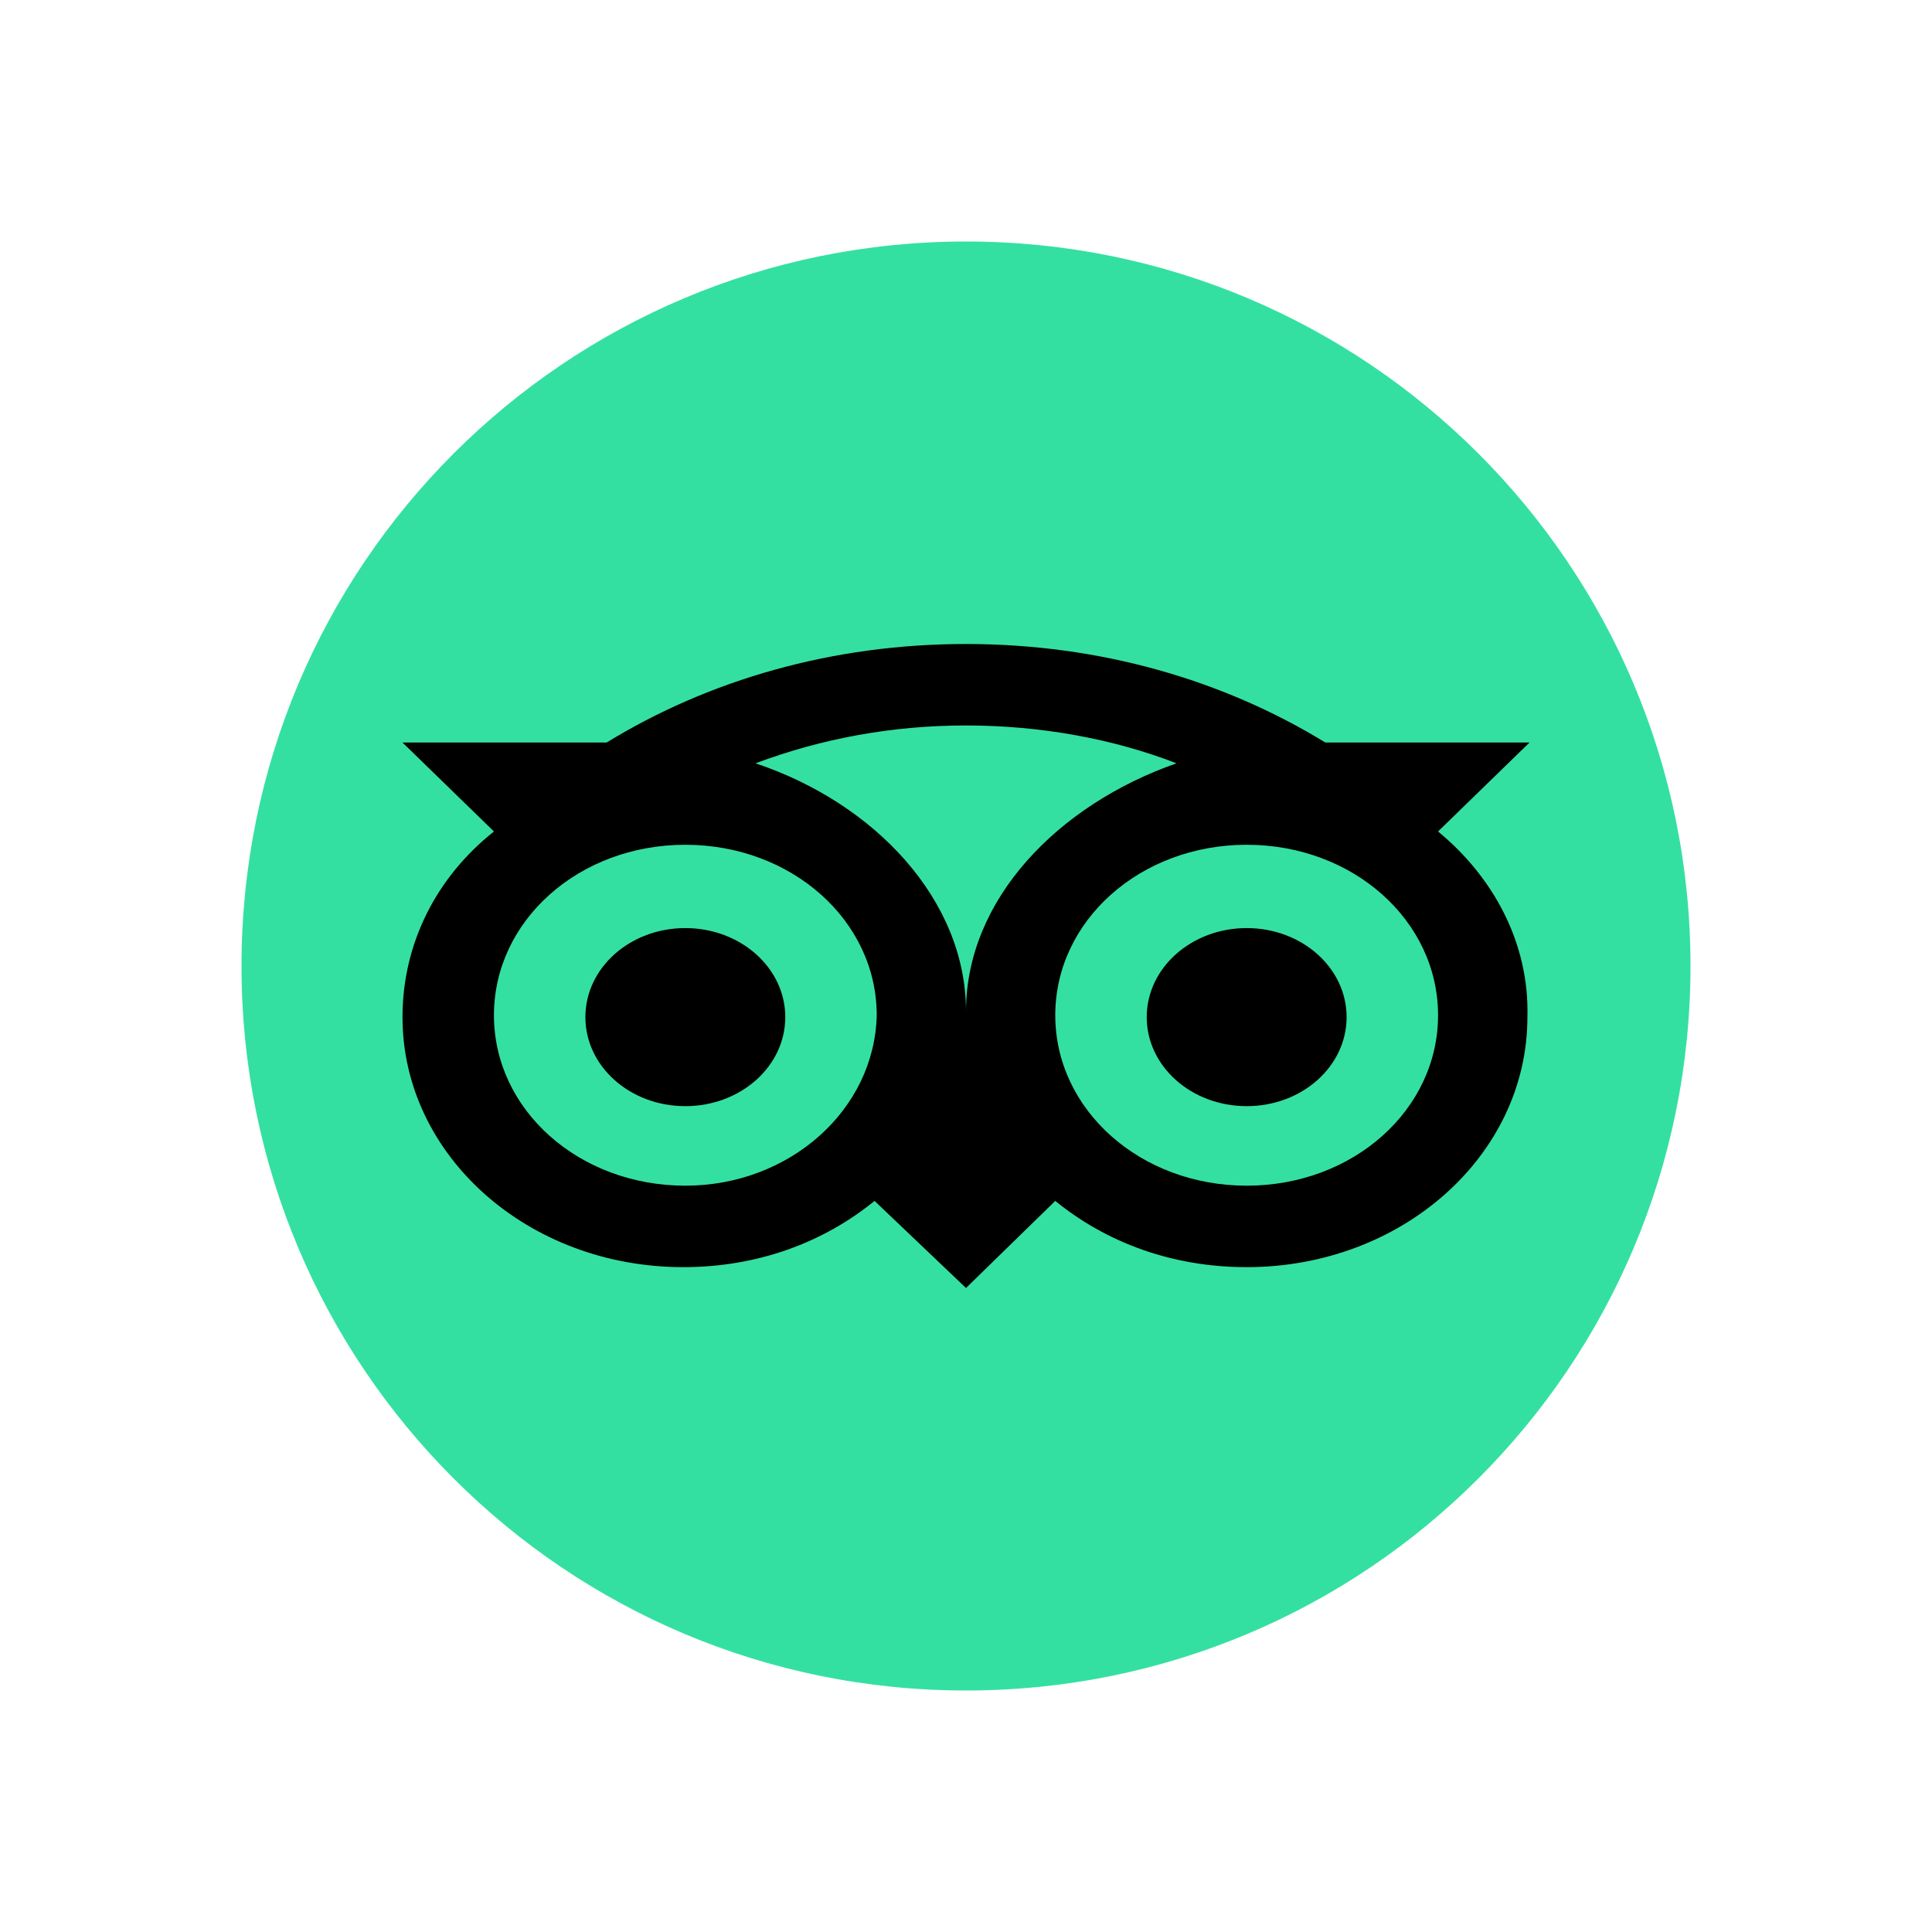 <svg width="24" height="24" viewBox="0 0 24 24" fill="none" xmlns="http://www.w3.org/2000/svg">
<path d="M21 12C21 16.975 16.975 21 12 21C7.025 21 3 16.975 3 12C3 7.025 7.025 3 12 3C16.975 3 21 7.025 21 12Z" fill="#34E0A1"/>
<path d="M17.864 10.329L19 9.224H16.464C15.196 8.447 13.664 8 12 8C10.336 8 8.804 8.447 7.536 9.224H5L6.136 10.329C5.423 10.894 5 11.718 5 12.635C5 14.353 6.558 15.741 8.487 15.741C9.411 15.741 10.23 15.435 10.864 14.918L12 16L13.109 14.918C13.743 15.435 14.562 15.741 15.487 15.741C17.415 15.741 18.974 14.353 18.974 12.635C19 11.718 18.551 10.894 17.864 10.329ZM8.513 14.729C7.192 14.729 6.136 13.788 6.136 12.612C6.136 11.435 7.192 10.494 8.513 10.494C9.834 10.494 10.891 11.435 10.891 12.612C10.864 13.788 9.808 14.729 8.513 14.729ZM12 12.565C12 11.177 10.864 9.976 9.385 9.482C10.204 9.176 11.075 9.012 12 9.012C12.925 9.012 13.823 9.176 14.615 9.482C13.136 10 12 11.177 12 12.565ZM15.487 14.729C14.166 14.729 13.109 13.788 13.109 12.612C13.109 11.435 14.166 10.494 15.487 10.494C16.808 10.494 17.864 11.435 17.864 12.612C17.864 13.788 16.808 14.729 15.487 14.729ZM15.487 11.529C14.8 11.529 14.245 12.024 14.245 12.635C14.245 13.247 14.8 13.741 15.487 13.741C16.174 13.741 16.728 13.247 16.728 12.635C16.728 12.024 16.174 11.529 15.487 11.529ZM9.755 12.635C9.755 13.247 9.2 13.741 8.513 13.741C7.826 13.741 7.272 13.247 7.272 12.635C7.272 12.024 7.826 11.529 8.513 11.529C9.2 11.529 9.755 12.024 9.755 12.635Z" fill="black"/>
</svg>
